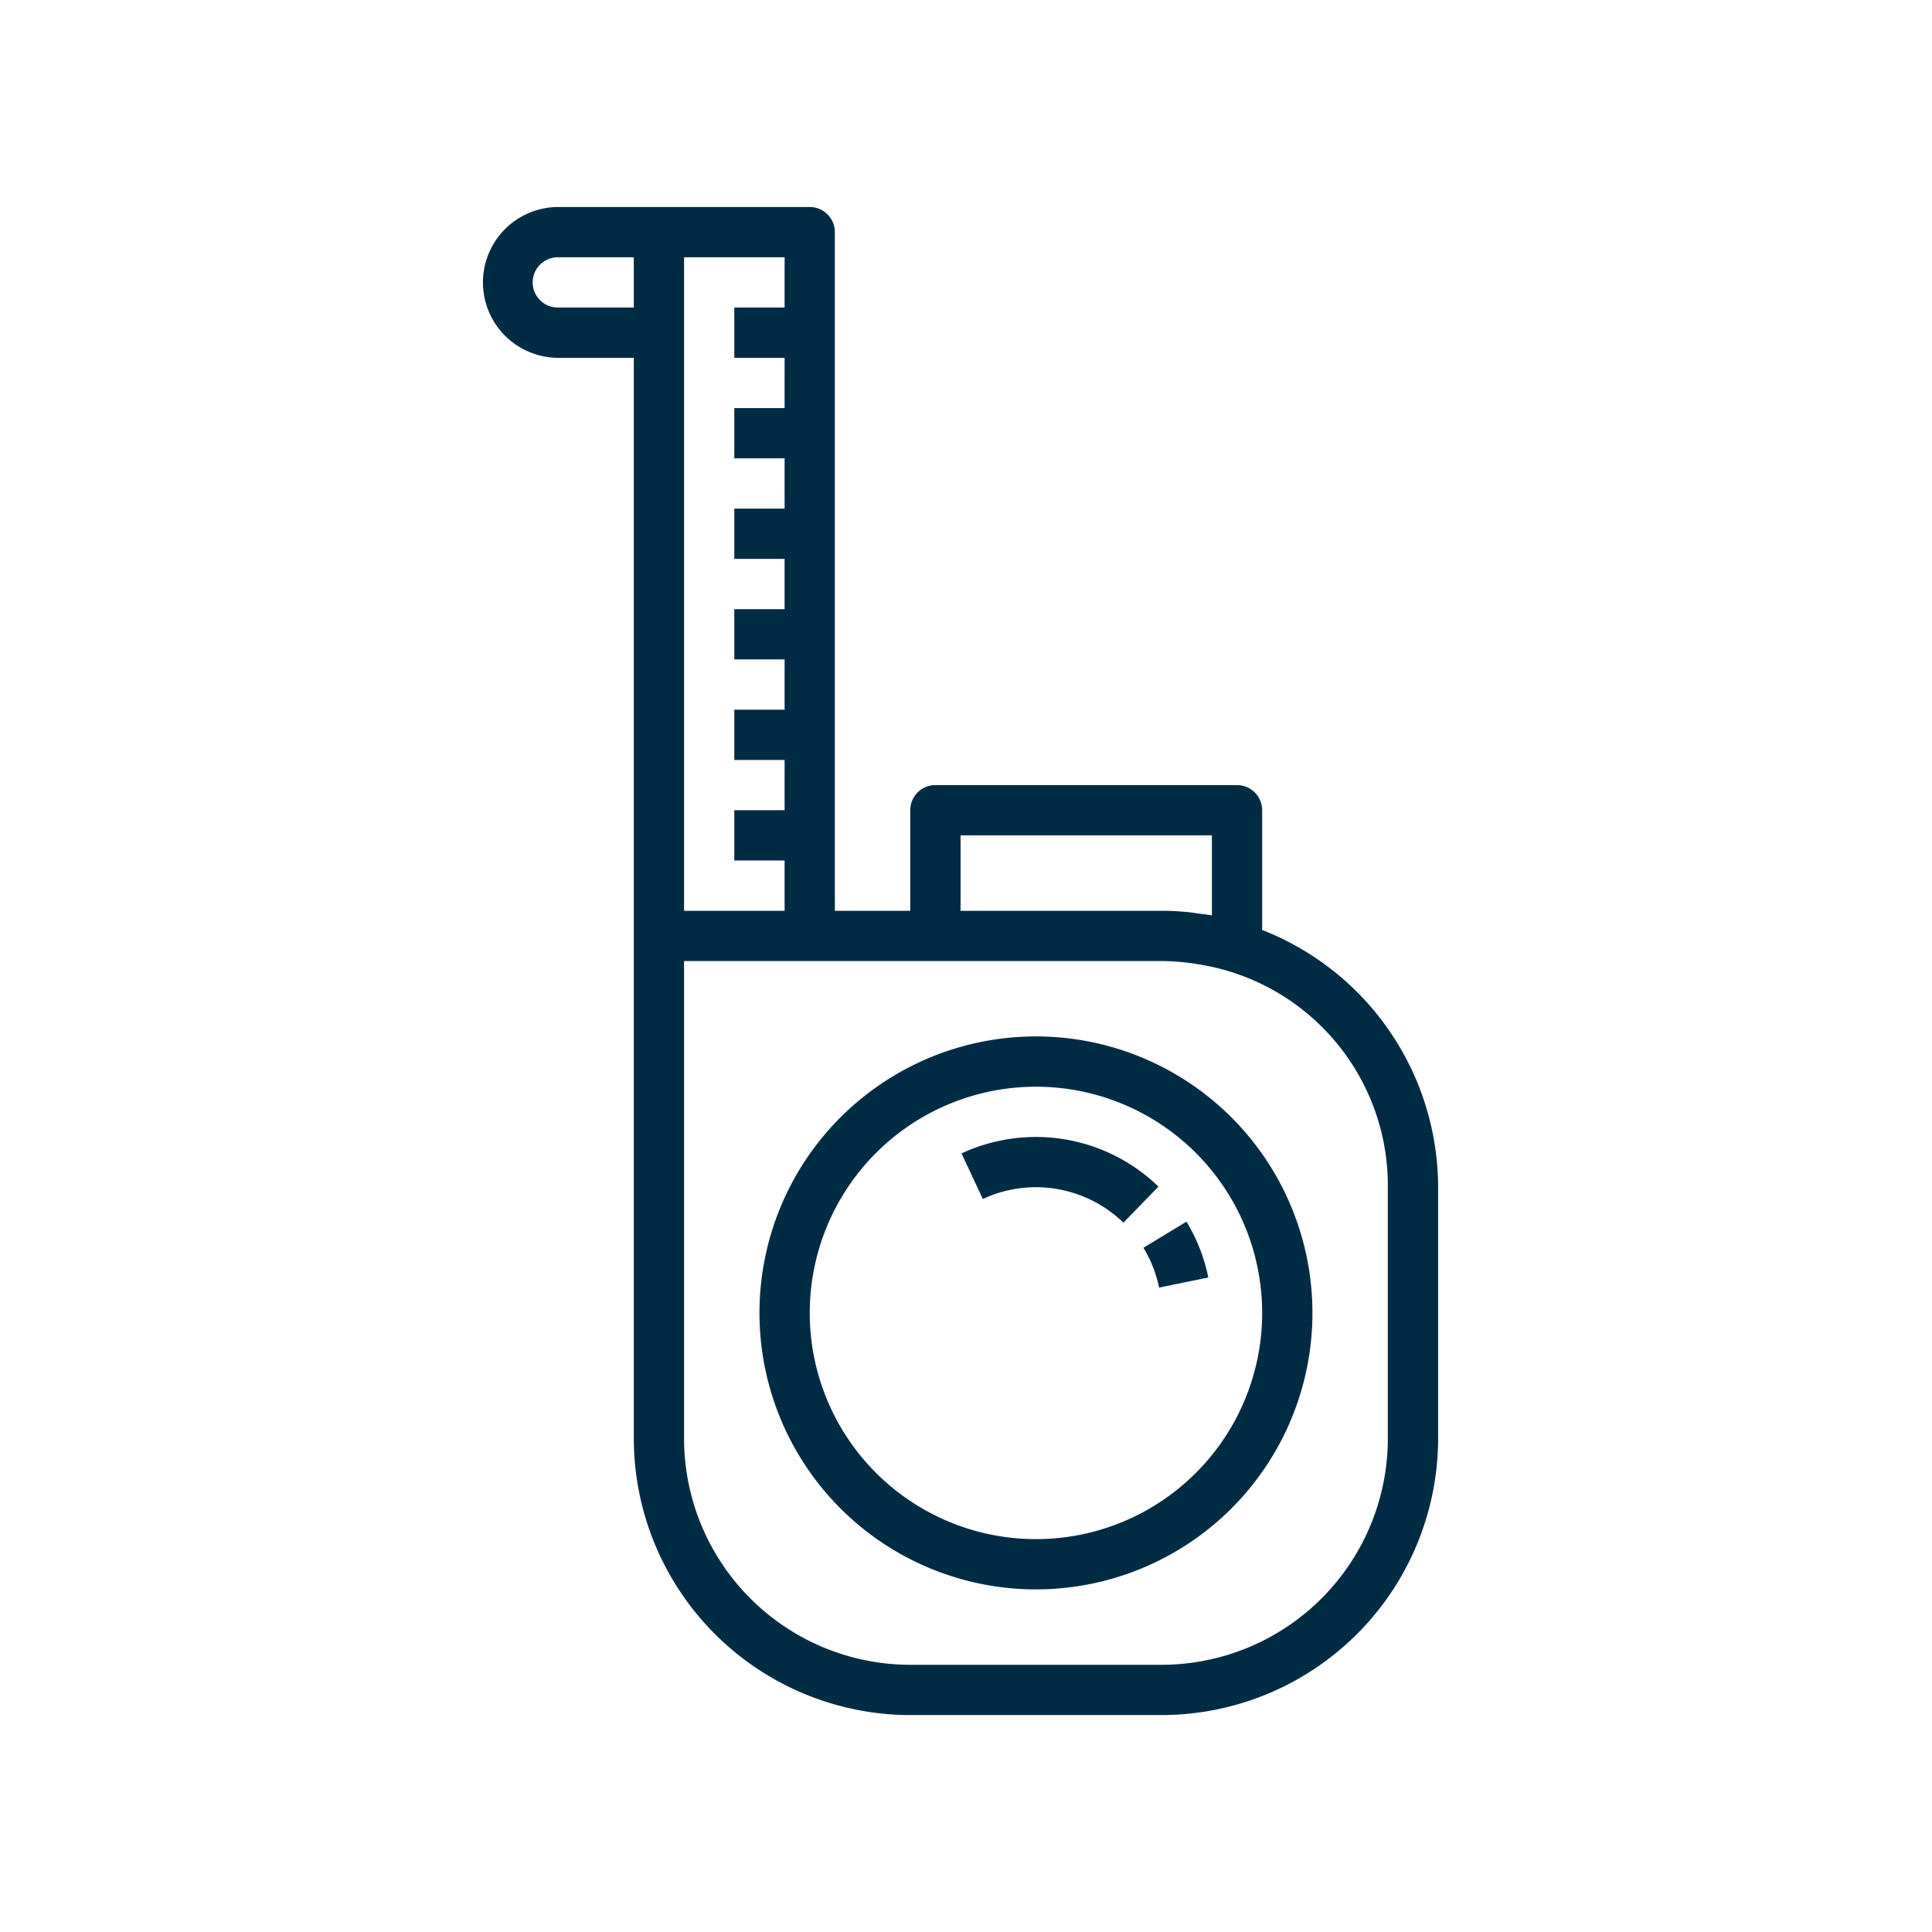 <svg xmlns="http://www.w3.org/2000/svg" width="168" height="168" viewBox="0 0 168 168">
  <g id="Grupo_14545" data-name="Grupo 14545" transform="translate(-5253 -2332)">
    <rect id="Rectángulo_3791" data-name="Rectángulo 3791" width="168" height="168" transform="translate(5253 2332)" fill="none"/>
    <g id="Grupo_14536" data-name="Grupo 14536" transform="translate(9 365.123)">
      <g id="Grupo_14534" data-name="Grupo 14534" transform="translate(5369.053 1984.877) rotate(90)">
        <path id="Trazado_23542" data-name="Trazado 23542" d="M107.095,0H85.239A24.063,24.063,0,0,0,62.867,15.3H52.455a2.186,2.186,0,0,0-2.186,2.186V43.712A2.186,2.186,0,0,0,52.455,45.9H61.2v6.557H2.186A2.186,2.186,0,0,0,0,54.64V76.5a6.557,6.557,0,1,0,13.114,0V69.939h93.981A24.07,24.07,0,0,0,131.136,45.9V24.042A24.07,24.07,0,0,0,107.095,0ZM54.64,41.526V19.67H61.6c-.075.394-.112.793-.164,1.189-.039.286-.09.569-.117.859-.075.77-.119,1.545-.119,2.323V41.526ZM4.371,56.826H8.742V61.2h4.371V56.826h4.371V61.2h4.371V56.826h4.371V61.2H30.6V56.826H34.97V61.2h4.371V56.826h4.371V61.2h4.371V56.826h4.371V61.2h4.371V56.826H61.2v8.742H4.371ZM8.742,76.5a2.186,2.186,0,1,1-4.371,0V69.939H8.742ZM126.765,45.9a19.692,19.692,0,0,1-19.67,19.67H65.568V24.042a20.057,20.057,0,0,1,.2-2.665c.031-.218.064-.436.1-.638A19.475,19.475,0,0,1,85.239,4.371h21.856a19.692,19.692,0,0,1,19.67,19.67Z" transform="translate(0 0)" fill="#002b45"/>
        <path id="Trazado_23543" data-name="Trazado 23543" d="M24.042,0A24.042,24.042,0,1,0,48.083,24.042,24.042,24.042,0,0,0,24.042,0Zm0,43.712a19.67,19.67,0,1,1,19.67-19.67A19.67,19.67,0,0,1,24.042,43.712Z" transform="translate(72.125 10.928)" fill="#002b45"/>
        <path id="Trazado_23544" data-name="Trazado 23544" d="M0,1.9,2.271,5.639a10.839,10.839,0,0,1,3.46-1.357L4.856,0A15.129,15.129,0,0,0,0,1.9Z" transform="translate(88.231 19.983)" fill="#002b45"/>
        <path id="Trazado_23545" data-name="Trazado 23545" d="M4.317,0A15.316,15.316,0,0,0,1.431,17.122l3.962-1.849A10.928,10.928,0,0,1,7.453,3.045Z" transform="translate(80.867 24.319)" fill="#002b45"/>
      </g>
    </g>
  </g>
</svg>
